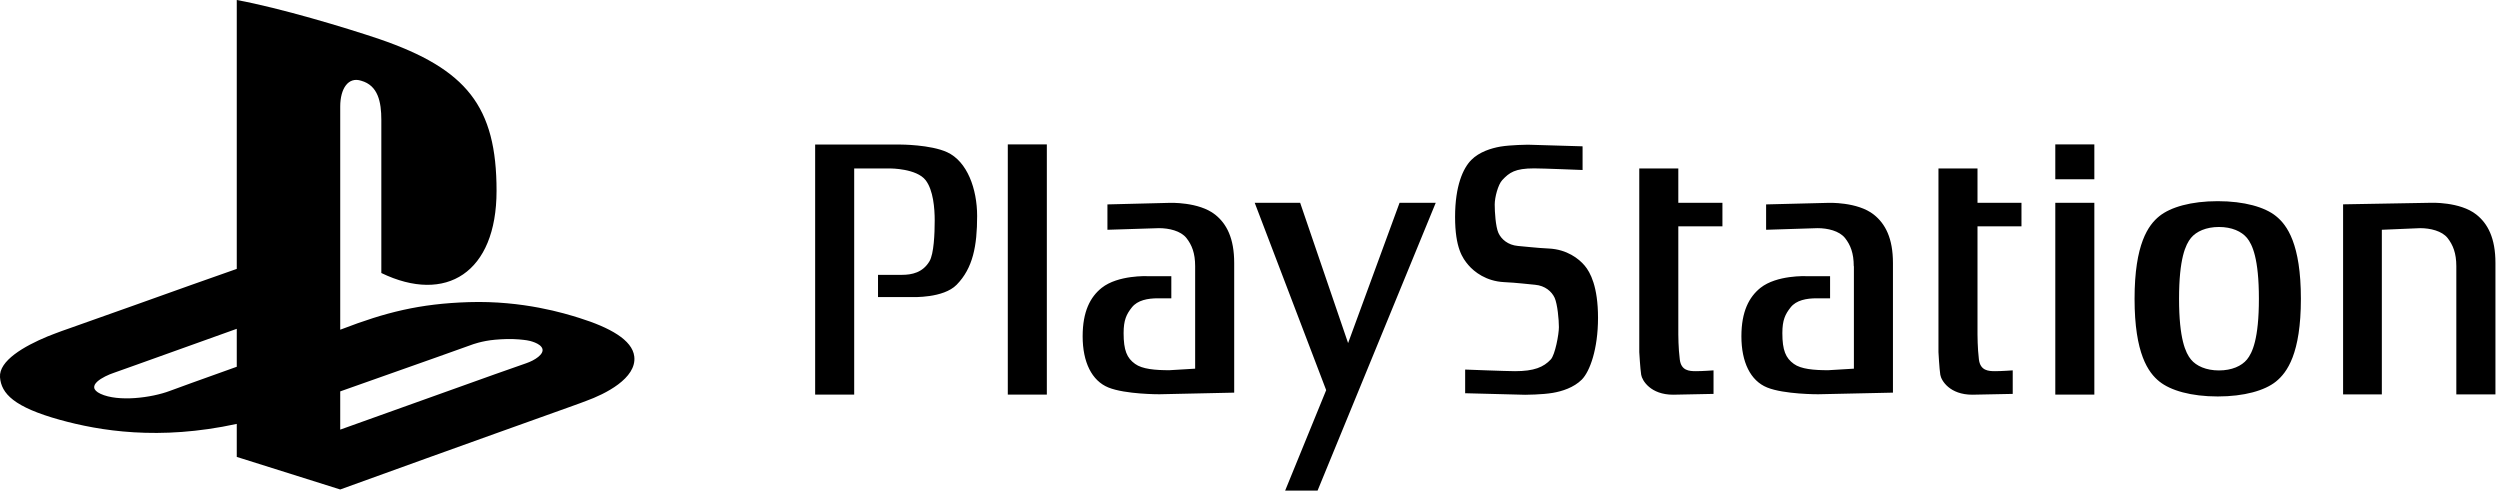 <svg enable-background="new 0 0 3400 667.2" version="1.1" viewBox="0 0 3400 667.2" xml:space="preserve" xmlns="http://www.w3.org/2000/svg">
<path d="m322 0v365.699l-61.801 21.801s-154.099 55.099-166.299 59.199c-12.2 4.1-29.1 10.801-29.1 10.801-32.3 13.4-66.401 33.2-64.801 55.5 1.7 22.3 19 40.7 81.9 58.1 53 14.6 134.1 28.5 240.1 5.4v44.9l140.699 44.299 118.201-42.699s184.4-66.3 193.5-69.4 22.9-8.4 22.9-8.4c25.2-9.1 68.899-30.598 65.299-60.398-2.6-22.6-33.599-39.5-74.799-52.4-19.5-6.1-76.301-23.8-150.301-21.5-67 2.1-113.5 13.999-172.6 36.699l-2.201 0.801v-303.5c0-24.4 10.9-40.8 28.5-35.1 23 6.4 27.4 28.899 27.4 53.299v208.201c87.7 42.3 156.701-0.101 156.701-111.801 0-114.6-40.4-165.5-159.5-206.4-46.9-15.8-134.001-42-193.801-53.1zm1048.6 196.4v340.299h53.1v-340.299h-53.1zm1424.6 0v47.4h53.102v-47.4h-53.102zm-1686.6 0.199v340.1h53.1v-307.6h49.201s35.7 2e-5 48 16c10.4 13.6 12.299 38.201 12.299 54.801 0 17.8-1.1 45.3-7.1 55.4-9.1 15.4-23.9 18.5-37.5 18.5h-32.5v30.199h46.701s42.099 1.801 60.199-16.699c22.2-22.6 27.9-52.9 27.9-93.5 0-36.9-13.401-74.201-40.801-86.801-22.7-10.4-63.5-10.4-63.5-10.4h-116zm969.301 0.201s-23.2 0.2-37.5 2.6c-12.4 2.2-28.5 7.099-39.5 18.199s-22 34.9-22 77.4c0 42.4 10.3 56.3 18.1 65.5 7.9 9.2 24.1 21.999 48.6 23.199 17.5 0.8 32.4 2.802 42.1 3.602 13.6 1.2 22.602 9.099 26.602 17.699 3.9 8.7 5.799 30 5.799 39.9s-5.2 37.6-11 43.9c-9.7 10.5-22.7 16-48.6 16-11.7 0-67.9-2.201-67.9-2.201v32.201l81.6 2.1s23.302-0.1 37.602-2.6c12.4-2.1 28.5-7.102 39.5-18.102 10.9-11.1 22-41.398 22-83.898 0-42.4-10.401-61.902-18.201-71.102-7.8-9.3-24-21.999-48.6-23.199-17.5-0.8-32.4-2.8-42.1-3.5-13.7-1.2-22.7-9.201-26.6-17.801-3.8-8.7-5-28.6-5-38.5 0-9.8 4.499-26.999 10.199-33.199 9.7-10.4 17.5-16 43.4-16 11.7 0 65.9 2.199 65.9 2.199v-32.199l-74.4-2.199zm151.5 32.299v249.801s1.3 22.799 2.6 30.799 13 27.102 43.4 27.102l55-1.102v-32s-14.9 1.102-23.9 1.102c-9.1 0-20.2-0.6-22-16-2-15.4-2-33.801-2-33.801v-147.199h60v-32h-60v-46.701h-53.1zm406.9 0v249.801s1.2 22.799 2.5 30.799 12.9 27.102 43.5 27.102l55-1.102v-32s-14.9 1.102-24 1.102c-9 0-20.1-0.6-22-16-1.9-15.4-1.9-33.801-1.9-33.801v-147.199h59.799v-32h-59.799v-46.701h-53.1zm379.799 44.5c-36.2 0-64.099 8.101-79.299 20.301s-33.801 38-33.801 112.5c0 74.5 18.601 100.3 33.801 112.5s43.099 20.299 79.299 20.299c36.1 0 64.101-8.099 79.201-20.299 15.2-12.3 33.898-38 33.898-112.5 0-74.5-18.698-100.3-33.898-112.5-15-12.2-43.101-20.301-79.201-20.301zm-1309.699 2.201 97.199 254.799-55.799 136.6h44.1l160.699-391.398h-49.199l-70 190.799-65.201-190.799h-61.799zm1088.799 0v260.898h53.102v-260.898h-53.102zm510.4 0-119 2.1v258.5h52.701v-223.9l52.1-2.199c13.6 0 29.7 3.7 37.4 13.5 7.2 9.3 11.799 20.399 11.799 38.199v174.4h53.201v-178.801c0-33.8-10.4-53.499-26-65.799-22.3-17.7-62.201-16-62.201-16zm-1715.199 0.1-84.301 2.1v34.5l70.1-2.199c13.6 0 29.6 3.6 37.4 13.5 7.3 9.3 11.801 20.399 11.801 38.199v139.4l-35.1 2.1c-19.4 0-36.902-1.5-46.602-8.6-11.1-7.9-15.6-18.401-15.6-41.801 0-17.8 3.901-25.8 11.201-35 7.8-9.9 21.8-12.4 35.5-12.4h18.199v-30.1h-32.5s-39.899-1.8-62.199 15.9c-15.5 12.4-25.9 32-25.9 65.9 0 35.1 12.4 60.4 35 69.6 23.2 9.4 69.299 9.199 69.299 9.199l101.801-2.199v-176.301c0-33.8-10.3-53.399-25.9-65.799-22.3-17.7-62.199-16-62.199-16zm895.799 0-84.299 2.1v34.5l70-2.199c13.6 0 29.5 3.6 37.4 13.5 7.3 9.3 11.799 20.399 11.799 38.199h0.201v139.4l-35 2.1c-19.5 0-37.001-1.5-46.701-8.6-11-7.9-15.6-18.401-15.6-41.801 0-17.8 3.899-25.8 11.199-35 7.7-9.9 21.8-12.4 35.4-12.4h18.301v-30.1h-32.5s-39.901-1.8-62.201 15.9c-15.4 12.4-25.898 32-25.898 65.9 0 35.1 12.3 60.4 35 69.6 23.1 9.4 69.299 9.199 69.299 9.199l101.801-2.199v-176.301c0-33.8-10.4-53.399-26-65.799-22.3-17.7-62.201-16-62.201-16zm531.602 32.799c17.4 0 30.7 6 38.1 14.9 7.3 9 16.199 27.901 16.199 82.701 0 54.7-8.899 73.6-16.199 82.6-7.3 8.9-20.7 14.9-38.1 14.9s-30.802-6-38.102-14.9-16.199-27.9-16.199-82.6c0-54.8 8.899-73.701 16.199-82.701 7.3-8.9 20.702-14.9 38.102-14.9zm-2695.801 138.5v51.602l-60.801 21.799-30.398 11.1c-24.6 9.3-69.902 15.2-94.102 3.9-22.5-10.6 4.6-24 18-28.5l30.602-10.9 136.699-49zm366.67 13.941c13.523-0.291 22.28 0.91 27.83 1.66 3.7 0.5 18.6 3.898 21.1 11.398 2.5 7.4-9.9 15.701-21.9 19.801s-42.398 14.9-42.398 14.9l-210.602 75.4v-52c53.6-19 131.701-46.602 131.701-46.602l47.299-16.898s13.401-5.201 31.801-6.801c5.625-0.5 10.662-0.762 15.17-0.859z"/>
</svg>
